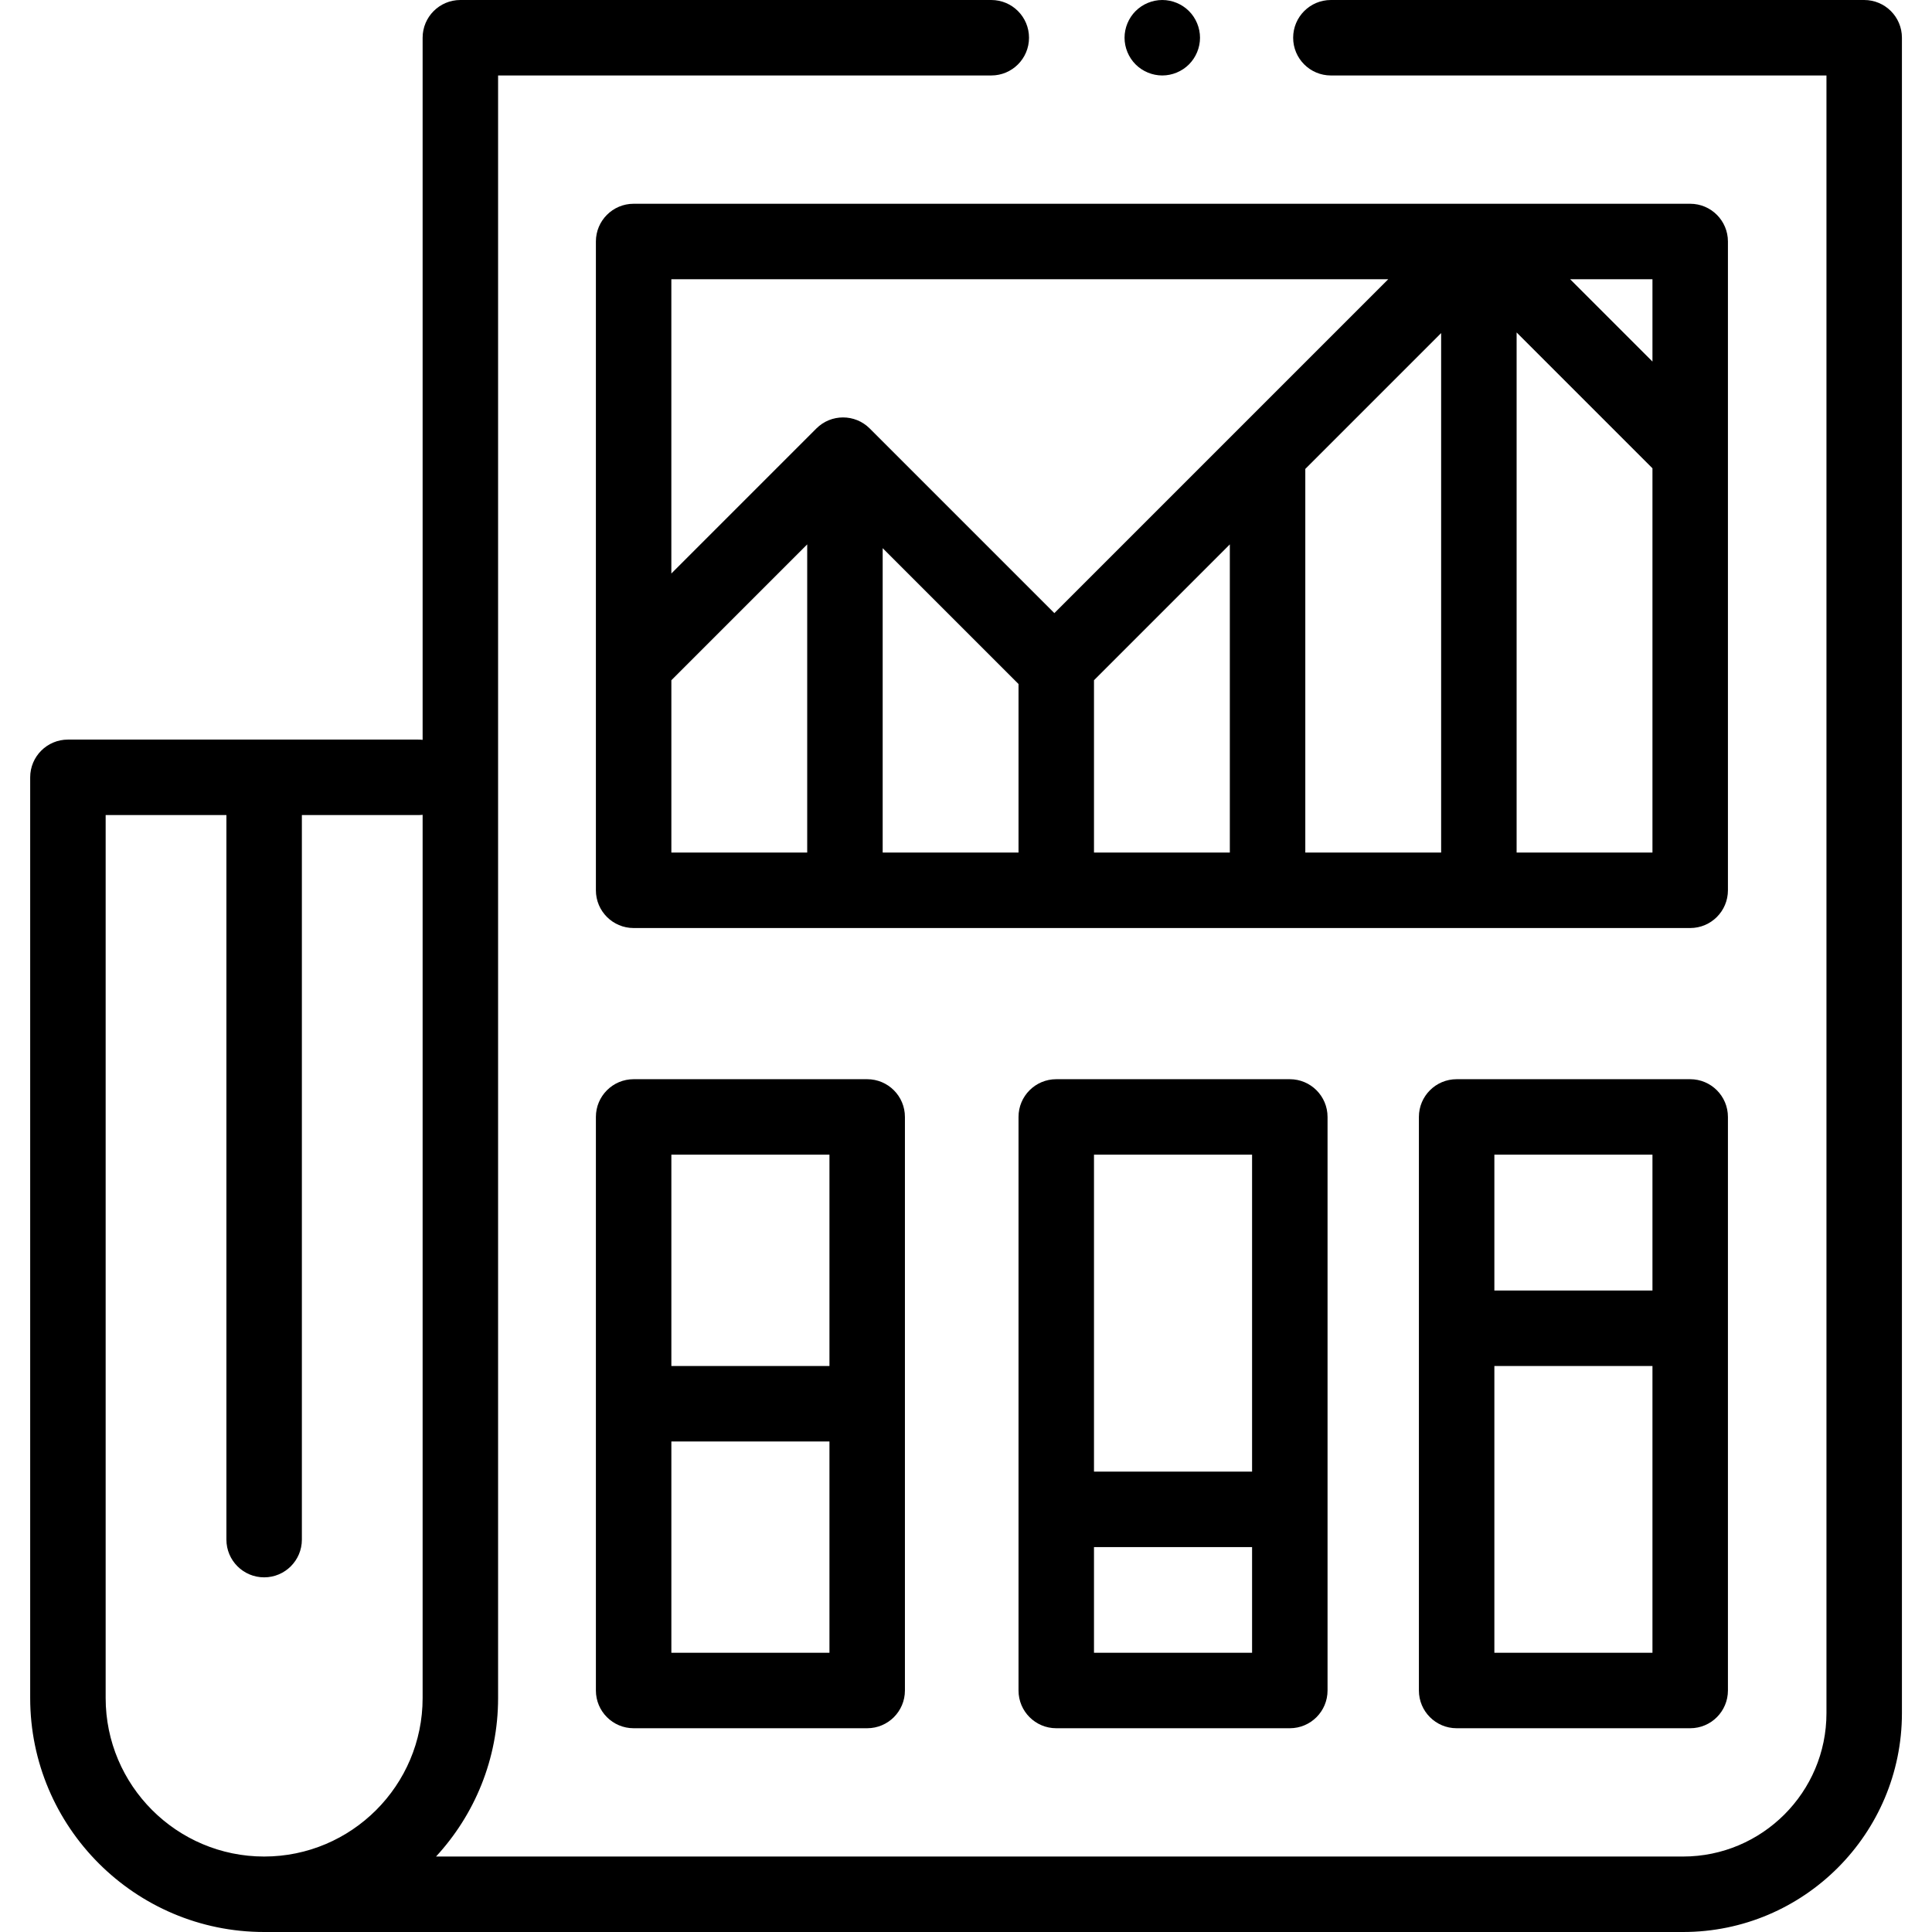 <svg height="512pt" viewBox="-8 0 512 512" width="512pt" xmlns="http://www.w3.org/2000/svg"><path d="m486.031 0h-141.332c-5.523 0-10 4.477-10 10s4.477 10 10 10h131.332v434c0 20.953-17.047 38-38 38h-330.477c10.199-11.055 16.445-25.809 16.445-42v-430h130.699c5.523 0 10-4.477 10-10s-4.477-10-10-10h-140.699c-5.523 0-10 4.477-10 10v186.066c-.383-.043-.773-.066-1.168-.066h-92.832c-5.523 0-10 4.477-10 10v244c0 34.188 27.812 62 62 62h376.031c31.98 0 58-26.02 58-58v-444c0-5.523-4.477-10-10-10zm-466.031 450v-234h32v192.012c0 5.523 4.477 10 10 10s10-4.477 10-10v-192.012h30.832c.395 0 .785-.023 1.168-.066v234.066c0 23.16-18.84 42-42 42s-42-18.84-42-42zm0 0"/><path d="m271.918 286c-5.523 0-10 4.477-10 10v152c0 5.523 4.477 10 10 10h61.895c5.523 0 10-4.477 10-10v-152c0-5.523-4.477-10-10-10zm51.895 20v84h-41.895v-84zm-41.895 132v-28h41.895v28zm0 0"/><path d="m439.918 286h-61.895c-5.523 0-10 4.477-10 10v152c0 5.523 4.477 10 10 10h61.895c5.523 0 10-4.477 10-10v-152c0-5.523-4.477-10-10-10zm-10 20v36h-41.895v-36zm-41.895 132v-76h41.895v76zm0 0"/><path d="m159.918 286c-5.523 0-10 4.477-10 10v152c0 5.523 4.477 10 10 10h61.895c5.523 0 10-4.477 10-10v-152c0-5.523-4.477-10-10-10zm51.895 20v56h-41.895v-56zm-41.895 132v-56h41.895v56zm0 0"/><path d="m449.918 64c0-5.523-4.477-10-10-10h-280c-5.523 0-10 4.477-10 10v171.938c0 5.523 4.477 10 10 10h280c5.523 0 10-4.477 10-10zm-20 31.816-21.816-21.816h21.816zm-204 49.453 36 36v44.668h-36zm56 35 36-36v81.668h-36zm56-56 36-36v137.668h-36zm21.984-50.27-88.484 88.484-48.93-48.93c-3.906-3.906-10.238-3.906-14.145 0l-38.43 38.43v-77.984zm-189.984 106.27 36-36v81.668h-36zm224 45.668v-137.836l36 36v101.836zm0 0"/><path d="m300.016 20c2.629 0 5.211-1.07 7.07-2.93 1.859-1.859 2.93-4.441 2.93-7.07s-1.07-5.211-2.93-7.07c-1.859-1.859-4.441-2.93-7.07-2.93s-5.211 1.07-7.07 2.93c-1.859 1.859-2.93 4.441-2.93 7.07s1.07 5.211 2.93 7.07c1.859 1.859 4.441 2.93 7.07 2.93zm0 0"/></svg>